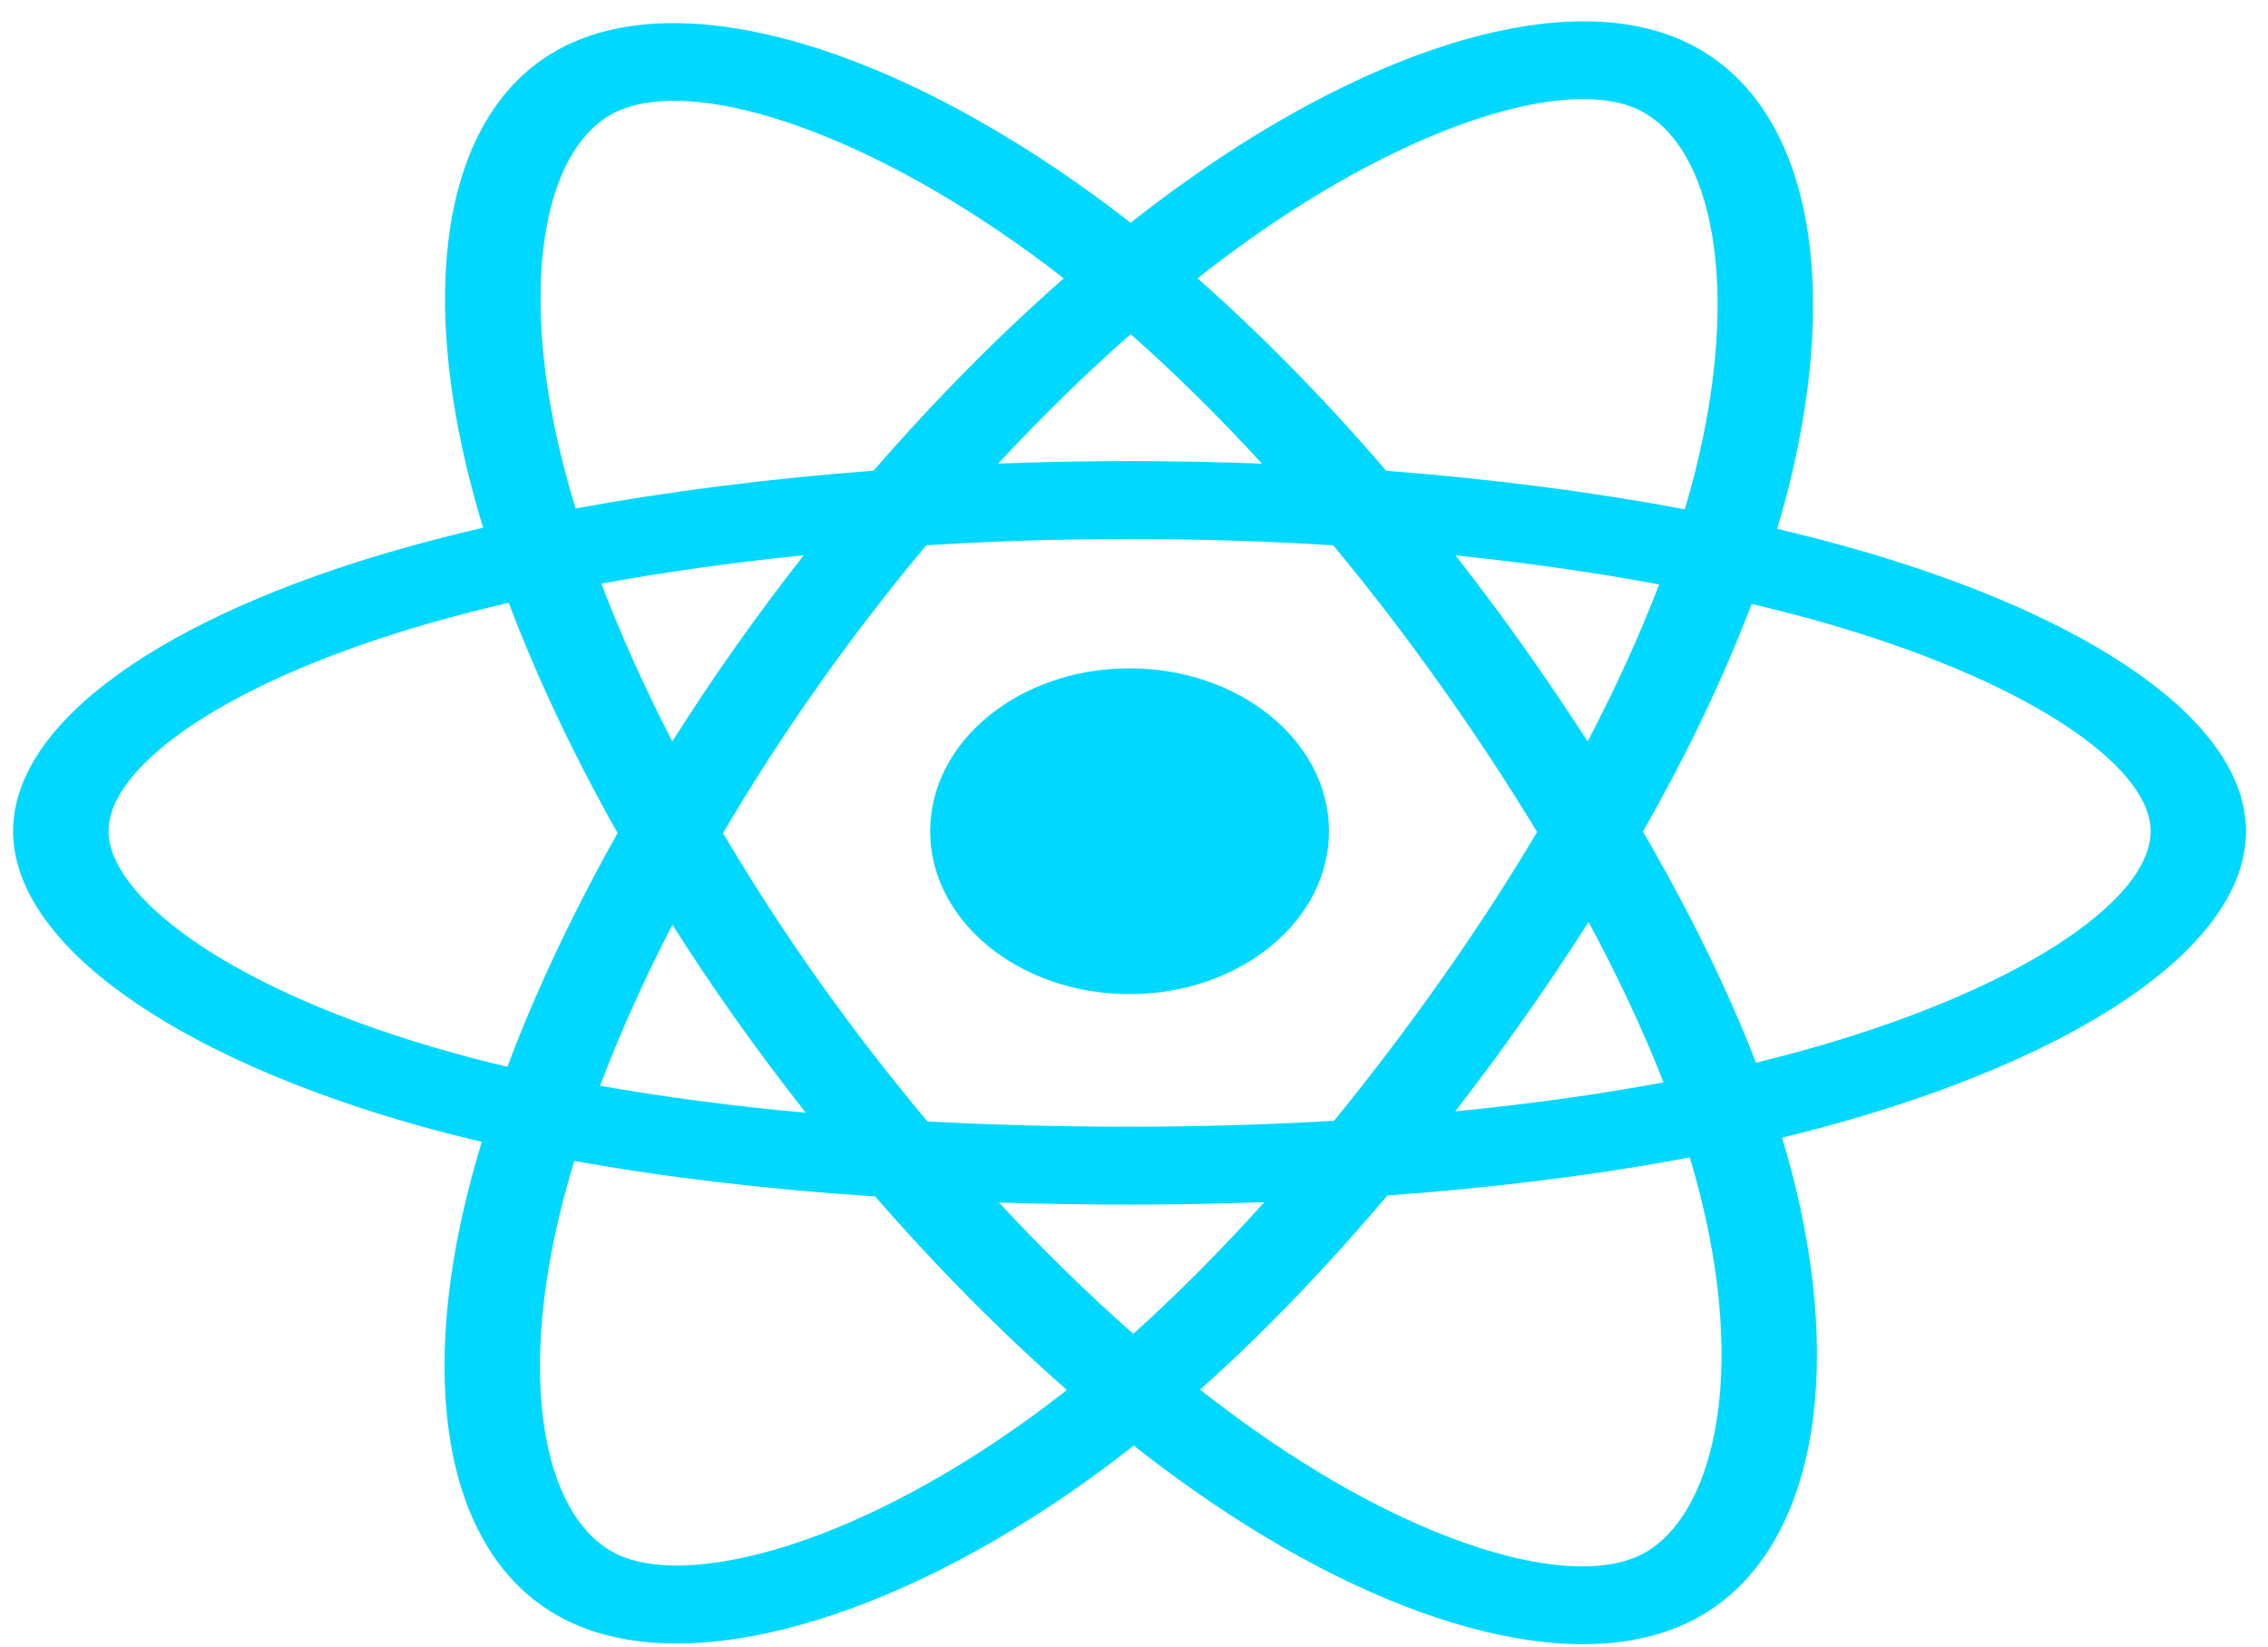 <svg width="73" height="53" viewBox="0 0 73 53" fill="none" xmlns="http://www.w3.org/2000/svg">
<g clip-path="url(#clip0_1_82)">
<path d="M59.514 17.612C58.75 17.398 57.978 17.2 57.201 17.017C57.332 16.581 57.452 16.151 57.559 15.728C59.31 8.786 58.165 3.193 54.254 1.351C50.505 -0.414 44.373 1.427 38.181 5.828C37.57 6.262 36.974 6.709 36.391 7.169C36.001 6.863 35.604 6.564 35.2 6.271C28.71 1.565 22.205 -0.419 18.298 1.428C14.552 3.199 13.443 8.457 15.02 15.036C15.177 15.688 15.354 16.336 15.551 16.981C14.63 17.194 13.742 17.422 12.891 17.664C5.282 19.83 0.422 23.226 0.422 26.748C0.422 30.385 5.639 34.033 13.565 36.246C14.207 36.424 14.855 36.59 15.508 36.742C15.296 37.436 15.107 38.135 14.943 38.837C13.44 45.303 14.614 50.436 18.35 52.196C22.209 54.013 28.685 52.145 34.99 47.644C35.502 47.278 36.002 46.901 36.49 46.515C37.121 47.012 37.769 47.495 38.433 47.962C44.541 52.255 50.574 53.988 54.306 52.224C58.161 50.401 59.414 44.886 57.788 38.177C57.66 37.651 57.516 37.128 57.357 36.608C57.812 36.498 58.258 36.385 58.693 36.267C66.932 34.038 72.293 30.434 72.293 26.748C72.293 23.213 67.277 19.795 59.514 17.612V17.612ZM57.727 33.887C57.334 33.993 56.931 34.096 56.52 34.196C55.611 31.844 54.383 29.343 52.881 26.76C54.315 24.238 55.495 21.769 56.379 19.433C57.114 19.607 57.828 19.79 58.515 19.983C65.166 21.853 69.223 24.617 69.223 26.748C69.223 29.016 64.842 31.962 57.727 33.887V33.887ZM54.776 38.664C55.495 41.63 55.597 44.313 55.121 46.41C54.693 48.294 53.833 49.551 52.768 50.054C50.503 51.125 45.659 49.733 40.436 46.062C39.818 45.627 39.215 45.178 38.628 44.716C40.654 42.907 42.678 40.805 44.653 38.469C48.127 38.218 51.41 37.806 54.387 37.244C54.53 37.715 54.66 38.188 54.776 38.664V38.664ZM24.925 49.869C22.712 50.507 20.949 50.525 19.884 50.024C17.617 48.956 16.674 44.834 17.96 39.305C18.113 38.651 18.288 38.002 18.485 37.356C21.429 37.888 24.687 38.27 28.17 38.501C30.159 40.786 32.241 42.887 34.34 44.726C33.894 45.078 33.437 45.422 32.97 45.756C30.182 47.746 27.387 49.159 24.925 49.869V49.869ZM14.558 33.873C11.053 32.895 8.159 31.623 6.175 30.236C4.393 28.99 3.493 27.752 3.493 26.748C3.493 24.61 7.394 21.884 13.902 20.032C14.691 19.807 15.518 19.595 16.376 19.396C17.275 21.785 18.455 24.283 19.879 26.808C18.436 29.372 17.24 31.91 16.332 34.327C15.736 34.188 15.145 34.036 14.558 33.873V33.873ZM18.033 14.555C16.682 8.918 17.579 4.665 19.837 3.598C22.241 2.461 27.558 4.082 33.162 8.146C33.527 8.411 33.887 8.682 34.24 8.958C32.152 10.79 30.089 12.874 28.118 15.146C24.737 15.402 21.502 15.813 18.527 16.363C18.344 15.764 18.179 15.161 18.033 14.555V14.555ZM49.035 20.806C48.332 19.815 47.603 18.837 46.849 17.871C49.142 18.108 51.34 18.422 53.403 18.806C52.783 20.428 52.011 22.123 51.102 23.861C50.438 22.831 49.749 21.813 49.035 20.806V20.806ZM36.392 10.75C37.808 12.003 39.227 13.402 40.622 14.92C37.792 14.811 34.957 14.81 32.127 14.918C33.524 13.415 34.954 12.018 36.392 10.75ZM23.669 20.824C22.963 21.822 22.287 22.834 21.64 23.859C20.746 22.127 19.981 20.424 19.356 18.78C21.407 18.405 23.593 18.099 25.872 17.866C25.109 18.838 24.375 19.824 23.669 20.823V20.824ZM25.937 35.807C23.583 35.592 21.364 35.302 19.314 34.937C19.948 33.264 20.73 31.525 21.643 29.756C22.293 30.781 22.973 31.794 23.681 32.793C24.409 33.82 25.163 34.826 25.937 35.807ZM36.477 42.921C35.022 41.639 33.57 40.221 32.153 38.695C33.529 38.739 34.932 38.762 36.358 38.762C37.823 38.762 39.271 38.735 40.696 38.683C39.297 40.236 37.884 41.657 36.477 42.921ZM51.131 29.666C52.092 31.454 52.902 33.184 53.545 34.829C51.461 35.217 49.211 35.53 46.84 35.762C47.6 34.779 48.336 33.783 49.047 32.776C49.77 31.752 50.465 30.715 51.131 29.666V29.666ZM46.387 31.523C45.299 33.067 44.149 34.582 42.94 36.066C40.749 36.193 38.554 36.255 36.358 36.255C34.121 36.255 31.946 36.198 29.851 36.087C28.61 34.607 27.438 33.089 26.338 31.537H26.338C25.243 29.992 24.22 28.415 23.271 26.807C24.218 25.2 25.237 23.621 26.329 22.076L26.328 22.076C27.419 20.53 28.582 19.019 29.813 17.546C31.951 17.413 34.142 17.345 36.358 17.345H36.358C38.583 17.345 40.778 17.414 42.914 17.547C44.133 19.018 45.288 20.525 46.377 22.063C47.472 23.605 48.506 25.175 49.476 26.772C48.516 28.385 47.486 29.97 46.387 31.523V31.523ZM52.721 3.523C55.128 4.657 56.064 9.228 54.551 15.222C54.455 15.604 54.346 15.994 54.229 16.389C51.246 15.827 48.009 15.409 44.619 15.149C42.644 12.852 40.598 10.764 38.543 8.957C39.082 8.533 39.633 8.12 40.196 7.719C45.502 3.948 50.462 2.459 52.721 3.523V3.523ZM36.358 21.506C39.902 21.506 42.776 23.853 42.776 26.748C42.776 29.642 39.902 31.989 36.358 31.989C32.813 31.989 29.94 29.642 29.94 26.748C29.94 23.853 32.813 21.506 36.358 21.506V21.506Z" fill="#00D8FF"/>
</g>
<defs>
<clipPath id="clip0_1_82">
<rect width="71.877" height="52.274" fill="white" transform="translate(0.42 0.687)"/>
</clipPath>
</defs>
</svg>
